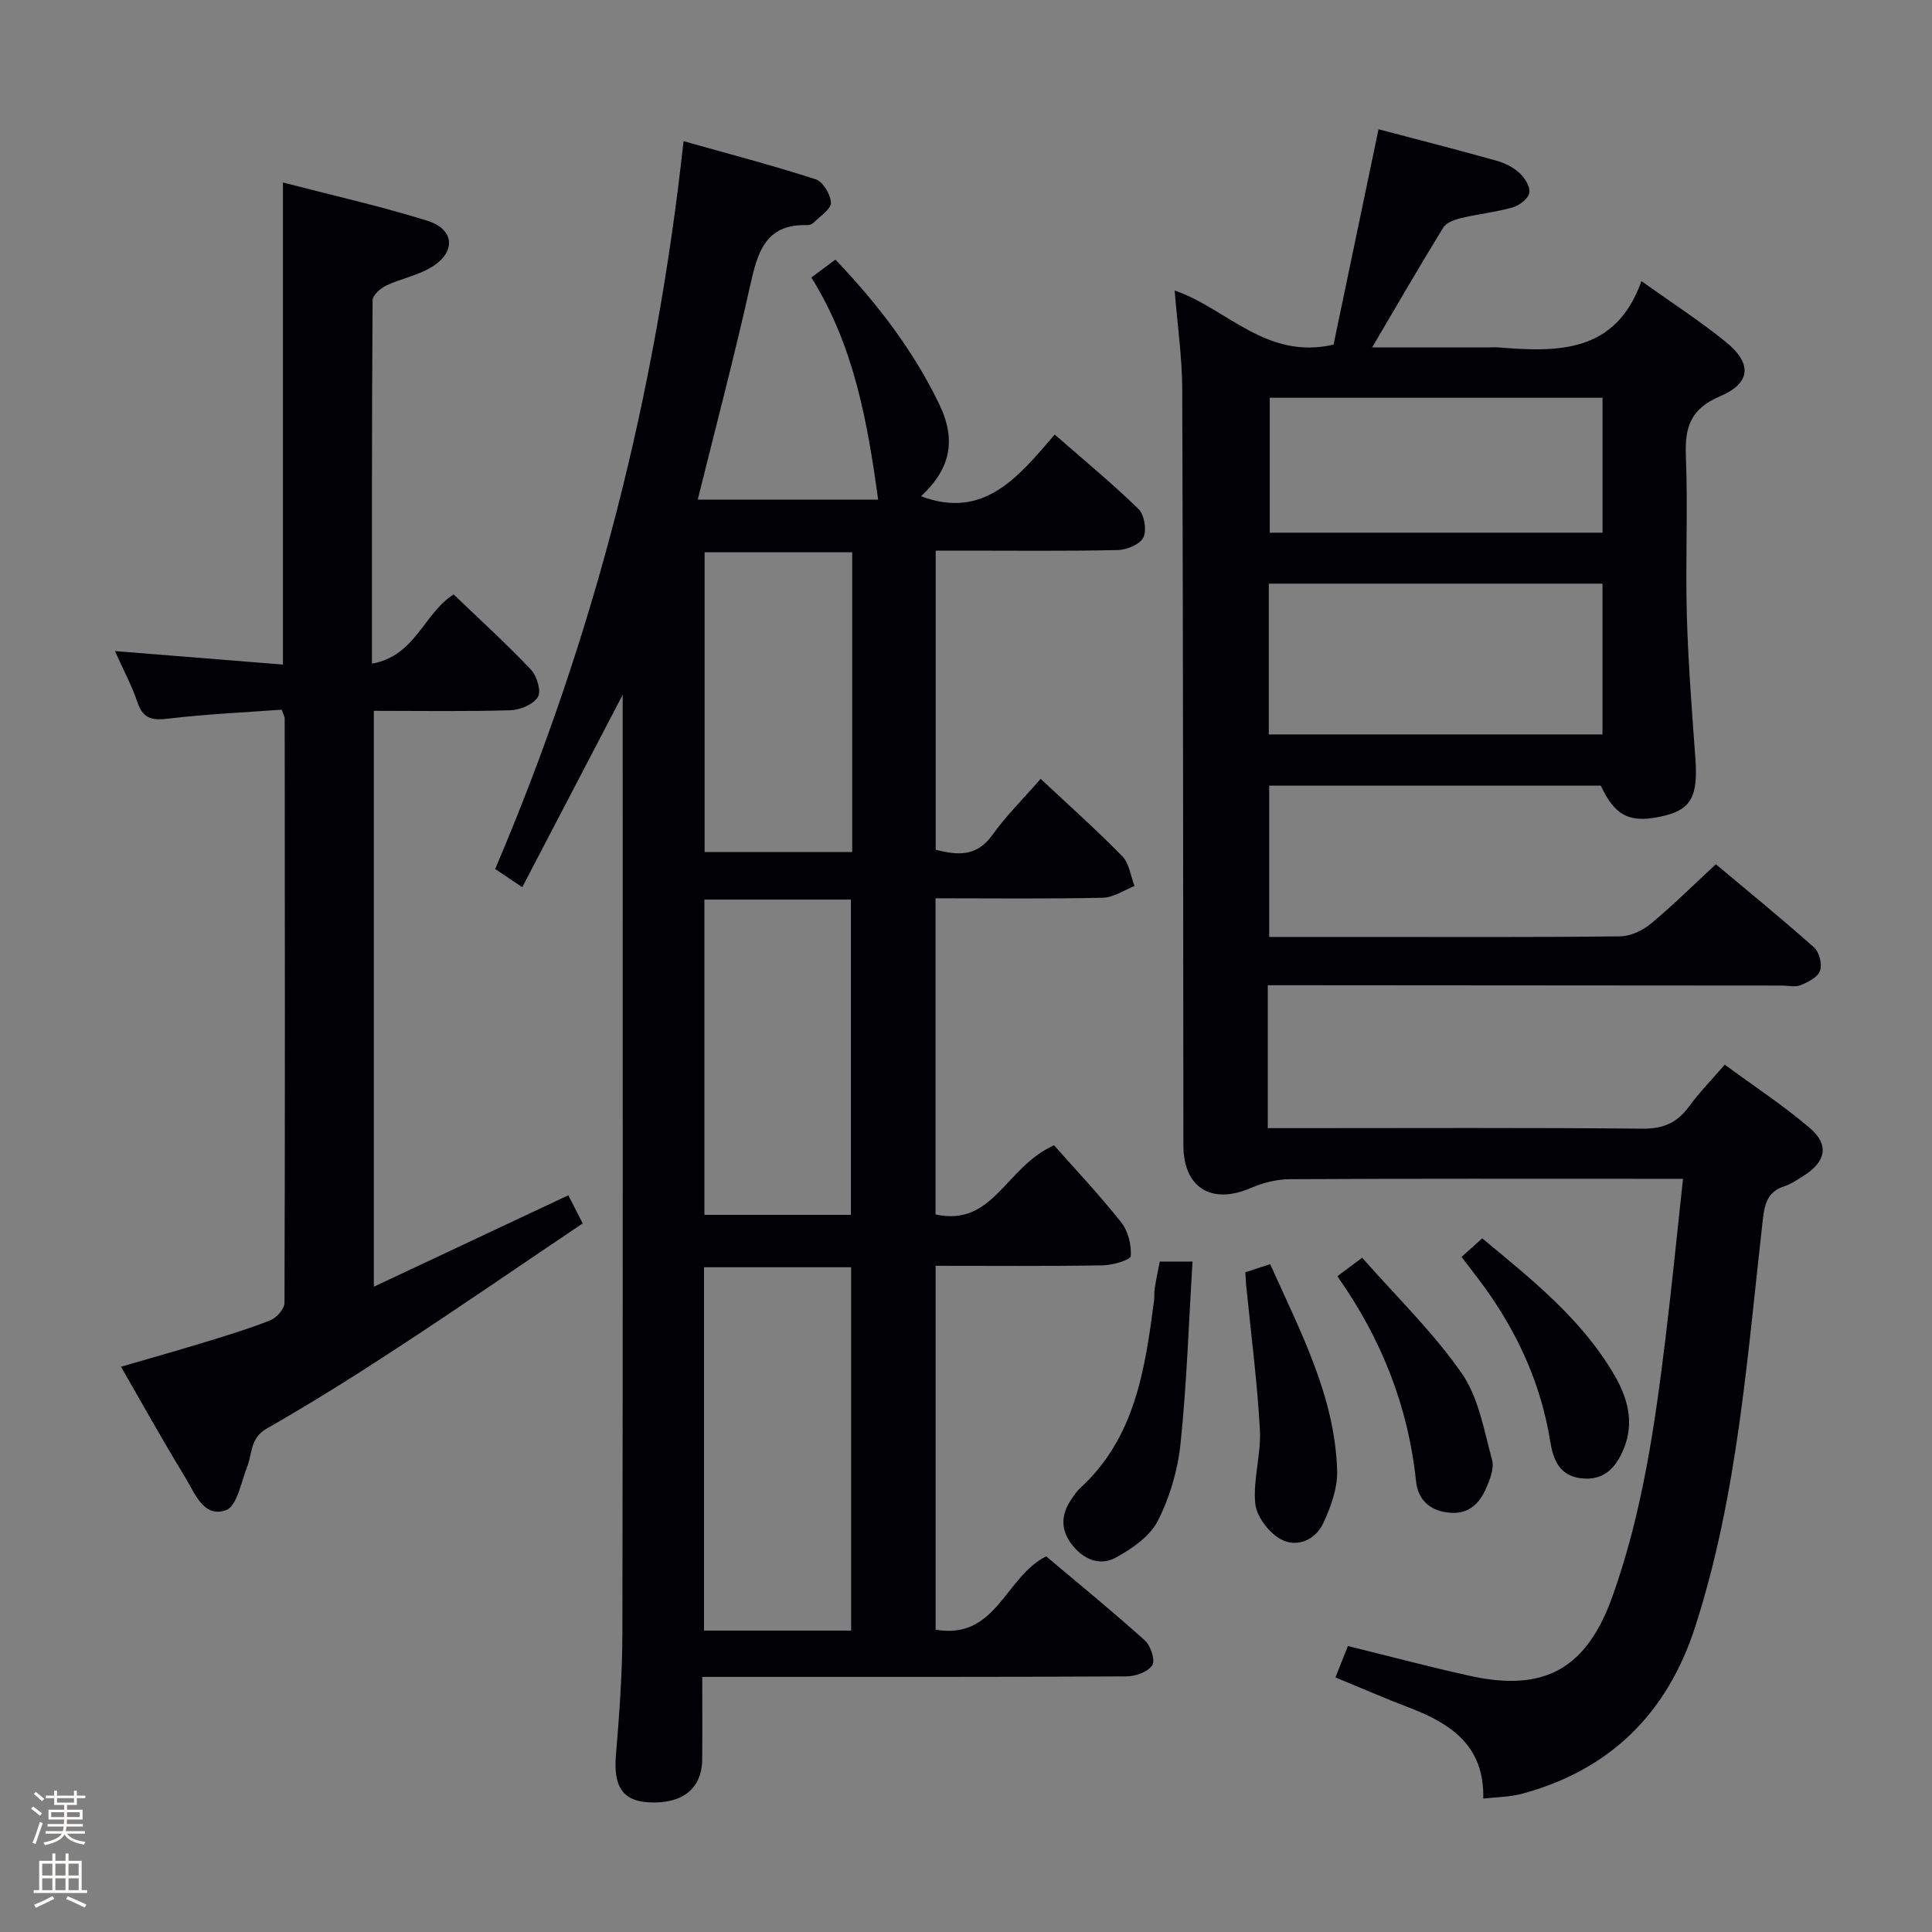 <svg enable-background="new 0 0 400 400" viewBox="0 0 400 400" xmlns="http://www.w3.org/2000/svg"><rect x="0" y="0" width="400" height="400" fill="#808080" stroke="none"/><path d="m6.44 374.46.42-.45c.65.47 1.27.95 1.85 1.44l-.45.49c-.65-.56-1.25-1.06-1.82-1.48m.93 7.33-.63-.26c.55-1.36 1.05-2.8 1.52-4.33.19.1.38.19.59.27-.46 1.29-.95 2.73-1.48 4.32m-.38-10.38.44-.42c.43.34 1.01.82 1.74 1.44l-.49.49c-.53-.51-1.09-1.01-1.69-1.51m2.5.35h1.72v-1.04h.59v1.04h3.52v-1.04h.59v1.04h1.75v.53h-1.75v1.42h-2.03v.97h3.22v2.03h-3.24c0 .35-.01.66-.03.93h3.32v.53h-3.37c-.03.27-.08.58-.15.94h3.96v.53h-3.71c.67.92 1.93 1.48 3.79 1.68-.13.24-.23.44-.29.59-2.13-.38-3.48-1.08-4.04-2.12-.43.97-1.77 1.72-4.03 2.23-.09-.19-.2-.37-.33-.55 2.1-.42 3.37-1.03 3.81-1.83h-3.36v-.53h3.58c.08-.29.13-.61.16-.94h-3.33v-.53h3.39c.02-.27.04-.58.04-.93h-3.23v-2.03h3.25v-.97h-2.07v-1.42h-1.73zm1.12 3.44v1h2.65c.01-.3.02-.44.01-.4v-.25-.35zm1.19-2h3.52v-.91h-3.52zm4.71 2h-2.63v.59c0 .15-.01.28-.01.4h2.64z" fill="#fcfbfa"/><path d="m13.56 383.74h.63v1.52h2.72v6.07h1.13v.6h-11.06v-.6h1.13v-6.07h2.73v-1.52h.63v1.52h2.1v-1.52zm-2.69 8.83.38.56c-1.24.63-2.53 1.25-3.85 1.85-.1-.21-.21-.42-.34-.63 1.36-.55 2.63-1.15 3.81-1.78m-2.13-4.27h2.1v-2.45h-2.1zm0 3.04h2.1v-2.46h-2.1zm2.72-3.04h2.1v-2.45h-2.1zm0 3.04h2.1v-2.46h-2.1zm6.07 3.6c-1.41-.71-2.7-1.3-3.86-1.78l.35-.56c1.45.62 2.75 1.19 3.88 1.72zm-1.25-9.09h-2.1v2.45h2.1zm-2.09 5.49h2.1v-2.46h-2.1z" fill="#fcfbfa"/><g fill="#010105"><path d="m218.23 237.12c4.28 4.84 9.32 10.18 13.87 15.91 1.45 1.82 2.17 4.7 2.02 7.02-.05.8-3.77 1.9-5.83 1.93-11.45.19-22.9.09-34.58.09v75.34c12.59 2.17 14.35-10.93 22.89-15.19 6.62 5.58 13.68 11.35 20.46 17.44 1.2 1.08 2.17 4.18 1.5 5.14-.95 1.38-3.5 2.28-5.38 2.28-27 .14-54 .1-81 .1-1.99 0-3.98 0-6.79 0 0 5.89.05 11.49-.01 17.1-.06 6.07-4.12 9.27-11.11 8.87-5.41-.31-7.28-3.36-6.75-9.73.7-8.45 1.33-16.94 1.34-25.42.11-63.17.06-126.33.06-189.5 0-1.12 0-2.25 0-4.65-7.26 13.92-13.94 26.71-20.79 39.83-2.39-1.6-4.02-2.7-5.61-3.76 20.55-48.2 33.28-98.14 39-150.69 9.27 2.61 18.38 4.99 27.34 7.88 1.51.49 3.12 3.15 3.18 4.85.04 1.33-2.23 2.77-3.54 4.1-.32.32-.91.57-1.36.55-8.74-.27-10.32 5.73-11.84 12.58-3.28 14.7-7.13 29.27-10.84 44.25h37.35c-2.2-16.03-4.96-31.79-13.83-45.99 1.64-1.22 3.19-2.37 4.98-3.7 8.7 9.11 16.17 18.85 21.53 30 3.64 7.58 2.14 13.47-3.8 19 13 4.88 20.11-3.97 27.68-12.78 6.07 5.31 11.93 10.14 17.35 15.42 1.21 1.18 1.73 4.35 1.01 5.87-.67 1.42-3.4 2.57-5.24 2.62-10.66.24-21.33.12-32 .12-1.81 0-3.63 0-5.77 0v61.93c4.46 1.13 8.45 1.54 11.73-3.05 2.88-4.02 6.45-7.55 10.01-11.63 5.85 5.49 11.57 10.57 16.9 16.03 1.44 1.47 1.72 4.08 2.53 6.17-2.19.85-4.36 2.38-6.57 2.42-11.45.25-22.91.11-34.63.11v65.46c12.02 2.61 14.39-9.79 24.54-14.32zm-72.47 100.48h30.46c0-25.22 0-50.24 0-75.23-10.34 0-20.38 0-30.46 0zm.08-151.35v65.27h30.33c0-21.96 0-43.61 0-65.27-10.36 0-20.28 0-30.33 0zm30.6-9.85c0-21.08 0-41.61 0-62.06-10.46 0-20.53 0-30.56 0v62.06z"/><path d="m276.49 347.29c.96-2.42 1.8-4.53 2.58-6.5 8.73 2.15 17.05 4.38 25.45 6.22 15.41 3.37 24.03-1.71 29.31-16.46 6.26-17.5 8.84-35.72 11.06-54.03 1.28-10.53 2.32-21.1 3.56-32.46-2.47 0-4.22 0-5.98 0-25.16 0-50.32-.06-75.49.08-2.69.01-5.55.75-8.03 1.83-8.1 3.5-13.93-.05-13.94-8.81-.06-52.16-.05-104.31-.24-156.47-.02-6.76-1.01-13.51-1.57-20.54 10.76 3.66 18.9 14.44 32.9 11.2 3-14.38 6.1-29.22 9.31-44.59 8.14 2.15 16.28 4.23 24.38 6.5 1.72.48 3.5 1.35 4.79 2.54 1.1 1.01 2.28 2.88 2.05 4.12-.22 1.21-2.04 2.61-3.42 3.01-3.49 1-7.16 1.37-10.7 2.22-1.34.32-3.06.93-3.69 1.96-4.86 7.89-9.49 15.92-14.73 24.81h24.19c.67 0 1.34-.05 2 .01 12.32 1.01 24.28 1.17 29.56-13.73 6.47 4.62 12.22 8.32 17.49 12.61 5.49 4.46 5.19 8.53-1.26 11.26-5.99 2.54-7.27 6.31-7.03 12.27.45 10.98-.11 22 .2 32.99.28 9.96 1.06 19.91 1.78 29.85.54 7.5-.87 10.33-6.24 11.66-7.15 1.77-10.34.3-13.35-6.18-22.76 0-45.53 0-68.66 0v31.32h19.68c17.66 0 35.33.09 52.99-.12 2.16-.03 4.67-1.22 6.38-2.64 4.6-3.82 8.85-8.05 13.43-12.29 6.43 5.39 13.51 11.17 20.34 17.23 1.08.96 1.69 3.46 1.23 4.82-.44 1.31-2.43 2.34-3.96 2.97-1.14.47-2.63.1-3.96.1-33.66-.02-67.32-.04-100.98-.07-1.78 0-3.57 0-5.44 0v29.59h6.14c23.83 0 47.66-.12 71.49.11 4.34.04 7.21-1.3 9.66-4.68 2.04-2.81 4.51-5.32 7.32-8.57 5.93 4.36 12 8.36 17.51 13.02 4.19 3.54 3.49 7.05-1.22 10.01-1.27.8-2.54 1.68-3.94 2.14-3.41 1.12-4.08 3.5-4.46 6.84-3.23 28.34-5.17 56.91-13.99 84.32-5.79 17.98-17.65 29.73-35.99 34.65-2.35.63-4.87.62-7.91.97.28-10.87-6.63-15.5-15.22-18.79-4.96-1.89-9.82-4.01-15.38-6.3zm55.29-226.45c-23.29 0-46.13 0-69.09 0v31.22h69.09c0-10.34 0-20.61 0-31.22zm.01-38.49c-23.26 0-46.11 0-68.9 0v27.94h68.9c0-9.4 0-18.49 0-27.94z"/><path d="m77.01 137.4c9.02-1.56 10.87-10.63 16.92-14.32 5.35 5.14 10.87 10.15 15.99 15.55 1.24 1.3 2.18 4.46 1.45 5.67-.93 1.54-3.68 2.69-5.68 2.75-9.3.28-18.61.12-28.29.12v119.23c13.61-6.4 26.79-12.6 40.27-18.93.81 1.58 1.68 3.29 2.97 5.82-12.89 8.68-25.47 17.34-38.24 25.7-8.9 5.83-17.93 11.5-27.16 16.77-3.48 1.99-2.98 5.12-4.06 7.89-1.26 3.2-2.12 8.2-4.38 9.01-4.65 1.67-6.46-3.53-8.45-6.78-4.51-7.37-8.7-14.93-13.3-22.91 5.96-1.74 11.64-3.33 17.28-5.06 4.61-1.41 9.24-2.8 13.7-4.59 1.28-.51 2.87-2.37 2.87-3.61.13-40.32.08-80.63.04-120.95 0-.31-.19-.61-.61-1.83-7.62.56-15.53.91-23.37 1.84-3.27.39-5.28.22-6.47-3.29-1.21-3.57-3.02-6.94-4.69-10.68 11.77.94 23.11 1.85 34.78 2.79 0-33.55 0-66.24 0-99.81 9.91 2.58 20.01 4.85 29.86 7.91 5.61 1.74 6.04 6.35 1.11 9.49-2.87 1.83-6.47 2.46-9.59 3.94-1.2.57-2.82 2.01-2.82 3.07-.17 24.8-.13 49.6-.13 75.21z"/><path d="m240.12 261.19h6.78c-.78 12.67-1.19 25.23-2.48 37.69-.57 5.48-2.23 11.13-4.72 16.02-1.63 3.2-5.33 5.74-8.66 7.57-3.4 1.87-6.83.33-9.19-2.78-2.27-2.98-2.19-6.1-.1-9.18.56-.82 1.11-1.7 1.83-2.36 11.46-10.47 13.48-24.66 15.36-38.91.11-.82-.01-1.67.13-2.49.28-1.77.66-3.55 1.05-5.56z"/><path d="m276.88 264.23c1.61-1.2 3.04-2.27 5.14-3.83 7.03 7.98 14.63 15.35 20.58 23.87 3.51 5.02 4.64 11.81 6.31 17.95.5 1.82-.49 4.27-1.35 6.18-1.46 3.25-3.89 5.27-7.87 4.75-3.9-.51-6.12-2.81-6.51-6.45-1.62-15.54-7.17-29.55-16.3-42.47z"/><path d="m257.84 263.4c1.7-.55 3.2-1.04 5.14-1.67 6.22 13.92 13.39 27.29 13.86 42.75.11 3.6-1.3 7.48-2.86 10.85-1.64 3.55-5.51 5.16-8.82 3.35-2.45-1.35-5.01-4.69-5.27-7.37-.49-5.02 1.24-10.23.96-15.31-.56-10.01-1.86-19.98-2.85-29.96-.06-.65-.08-1.32-.16-2.64z"/><path d="m302.6 260.23c1.56-1.4 2.76-2.48 4.28-3.84 10.34 8.58 20.76 16.81 27.52 28.59 2.64 4.61 3.92 9.58 1.86 14.77-1.56 3.94-4.07 6.92-8.96 6.31-4.57-.57-5.75-4-6.36-7.75-1.9-11.7-6.64-22.16-13.53-31.72-1.46-2.01-3-3.96-4.81-6.36z"/></g></svg>